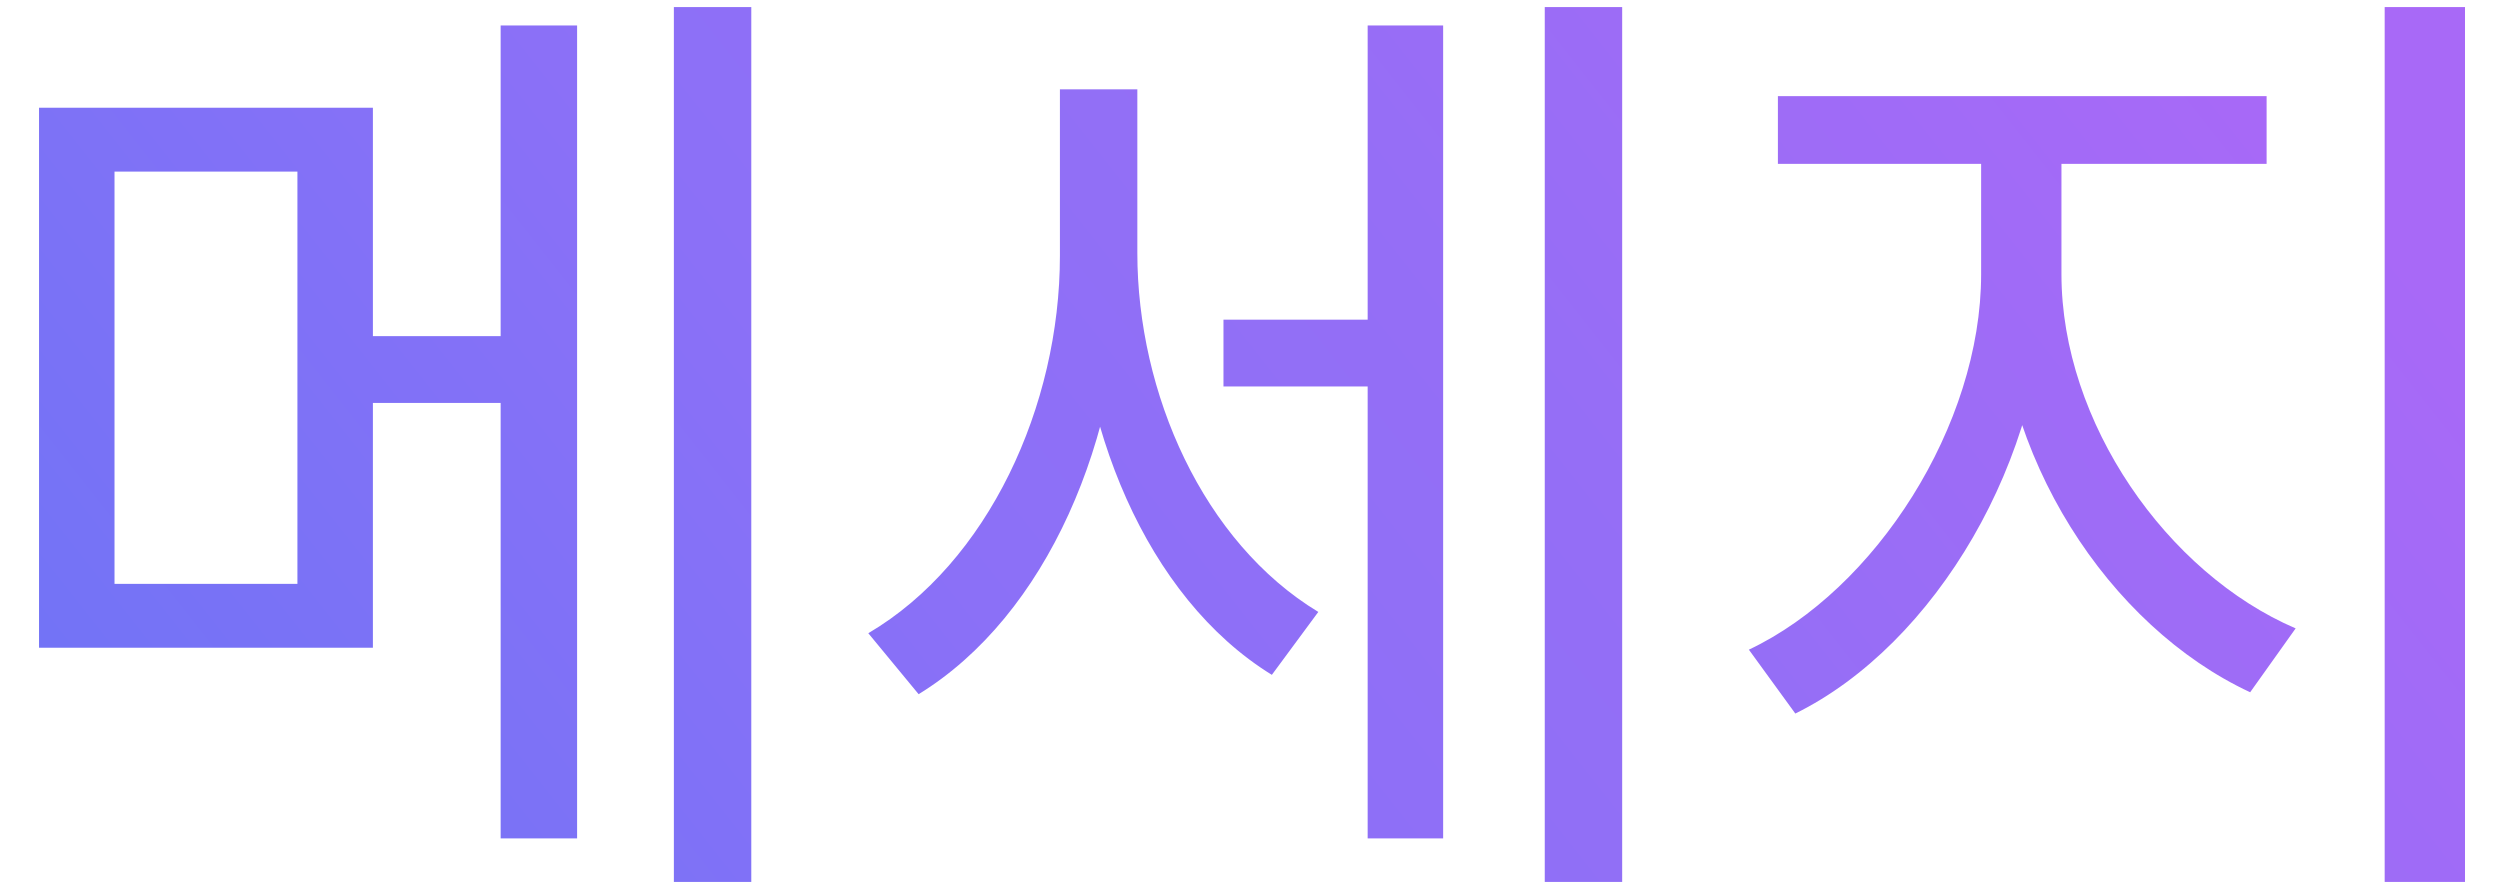 <svg width="62" height="22" viewBox="0 0 62 22" fill="none" xmlns="http://www.w3.org/2000/svg">
<path d="M0.968 2.672V16.064H9.248V2.672H0.968ZM7.376 4.256V14.48H2.84V4.256H7.376ZM16.712 0.176V21.872H18.632V0.176H16.712ZM8.24 8.336V9.992H13.232V8.336H8.24ZM12.416 0.632V20.792H14.312V0.632H12.416ZM30.342 7.928V9.584H34.494V7.928H30.342ZM26.286 2.216V6.344C26.286 10.064 24.51 13.952 21.534 15.704L22.782 17.216C25.95 15.272 27.846 10.88 27.846 6.344V2.216H26.286ZM26.67 2.216V6.272C26.67 10.496 28.422 14.816 31.542 16.736L32.694 15.176C29.838 13.448 28.206 9.752 28.206 6.272V2.216H26.67ZM38.31 0.176V21.872H40.23V0.176H38.31ZM33.918 0.632V20.792H35.79V0.632H33.918ZM49.132 3.272V6.8C49.132 10.544 46.516 14.624 43.372 16.112L44.524 17.696C47.98 15.992 50.74 11.384 50.74 6.8V3.272H49.132ZM49.516 3.272V6.8C49.516 11.312 52.3 15.536 55.804 17.168L56.932 15.584C53.74 14.216 51.124 10.472 51.124 6.8V3.272H49.516ZM44.092 2.384V4.064H56.212V2.384H44.092ZM59.14 0.176V21.872H61.132V0.176H59.14Z" fill="url(#paint0_linear_500_1288)"/>
<defs>
<linearGradient id="paint0_linear_500_1288" x1="-1" y1="13.086" x2="39.73" y2="-18.996" gradientUnits="userSpaceOnUse">
<stop stop-color="#7373F6"/>
<stop offset="0.361" stop-color="#8B70F7"/>
<stop offset="0.635" stop-color="#956EF6"/>
<stop offset="1" stop-color="#A869F7"/>
</linearGradient>
</defs>
</svg>
